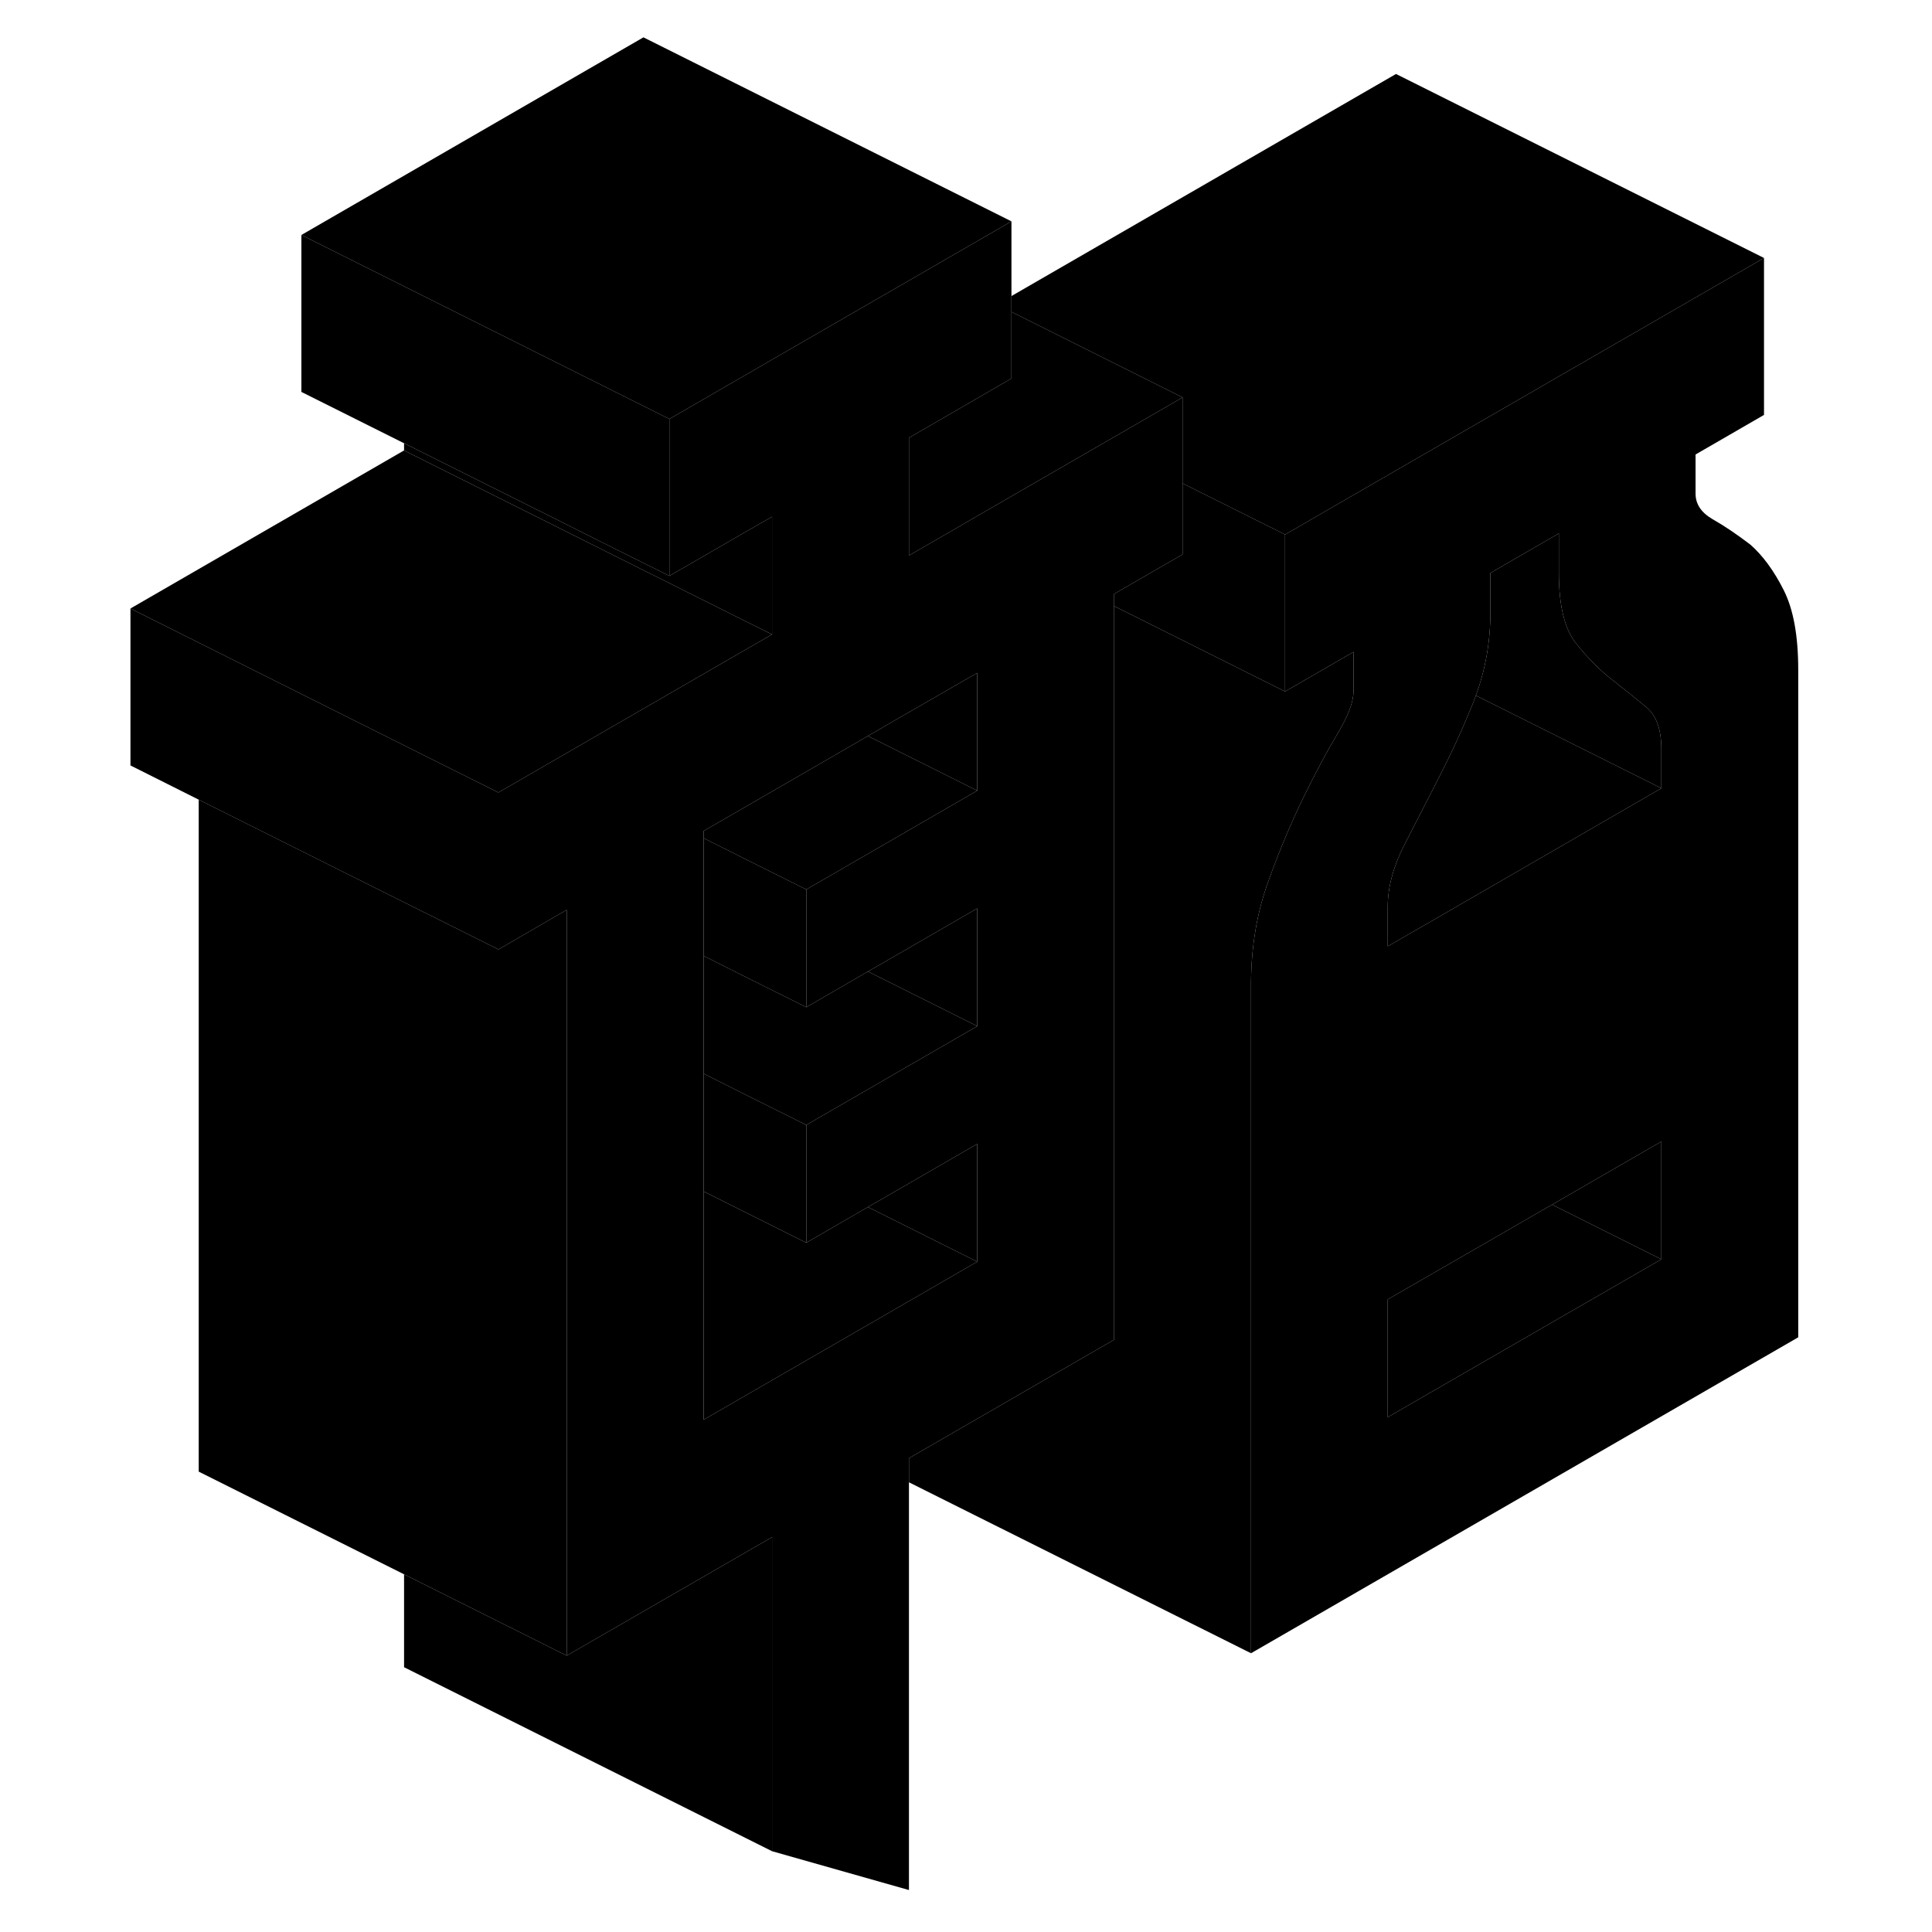 <svg width="48" height="48" viewBox="0 0 96 105" xmlns="http://www.w3.org/2000/svg" stroke-width="1px"
     stroke-linecap="round" stroke-linejoin="round">
    <path d="M56.5 23.49L55.44 24.1L49.05 27.79L47.53 28.67L44.9 30.19V23.79L45.34 23.54L49.5 21.13L50.47 20.57V12.03L45.9 14.67L39.77 18.21L31.88 22.77V31.3L36.05 28.89L37.46 28.08V34.48L36.05 35.29L34.75 36.04L28.61 39.59L25.46 41.41L22.59 43.07V51.6L26.3 49.45V89.98L37.46 83.54V100.61L44.9 102.72V79.25L56.05 72.81V32.28L59.77 30.13V21.6L56.5 23.49ZM48.61 42.97L43.49 45.93L39.32 48.34V54.74L42.67 52.8L43.49 52.33L48.61 49.37V55.77L43.49 58.73L39.32 61.14V67.54L42.67 65.6L43.49 65.13L48.61 62.17V68.57L43.49 71.53L33.74 77.16V45.16L36.05 43.83L42.67 40L44.01 39.22L48.61 36.57V42.97Z" class="pr-icon-iso-solid-stroke" stroke-linejoin="round"/>
    <path d="M39.32 61.14V67.54L33.74 64.75V58.35L36.05 59.51L39.32 61.14Z" class="pr-icon-iso-solid-stroke" stroke-linejoin="round"/>
    <path d="M92.44 32.07C91.91 31.02 91.31 30.2 90.63 29.6C89.88 29.03 89.2 28.57 88.58 28.22C87.96 27.86 87.65 27.4 87.65 26.83V24.7L91.37 22.55V14.02L73.13 24.55L65.43 29L65.34 29.05V37.58L69.06 35.43V37.57C69.06 38.14 68.78 38.88 68.23 39.81C67.67 40.74 67.05 41.89 66.37 43.28C65.69 44.67 65.03 46.22 64.42 47.93C63.82 49.58 63.51 51.39 63.49 53.37V89.85L93.23 72.68V36.41C93.23 34.56 92.97 33.12 92.44 32.07ZM85.79 68.44L70.92 77.02V70.62L79.85 65.47L85.79 62.04V68.44ZM85.79 42.84L73.23 50.1L70.92 51.43V49.29C70.92 48.23 71.22 47.11 71.8 45.96C72.25 45.08 72.73 44.15 73.23 43.18C73.39 42.87 73.55 42.56 73.71 42.24C74.39 40.92 75.03 39.53 75.62 38.05C75.65 37.97 75.68 37.88 75.71 37.8C76.23 36.39 76.5 34.88 76.5 33.27V31.14L80.22 28.99V31.13C80.22 32.9 80.53 34.18 81.15 34.96C81.77 35.74 82.42 36.4 83.1 36.93C83.78 37.46 84.4 37.96 84.96 38.42C85.52 38.88 85.79 39.64 85.79 40.71V42.84Z" class="pr-icon-iso-solid-stroke" stroke-linejoin="round"/>
    <path d="M85.79 68.44L70.92 77.02V70.62L79.85 65.47L85.79 68.44Z" class="pr-icon-iso-solid-stroke" stroke-linejoin="round"/>
    <path d="M85.79 62.04V68.44L79.85 65.47L85.79 62.04Z" class="pr-icon-iso-solid-stroke" stroke-linejoin="round"/>
    <path d="M85.79 40.71V42.84L75.71 37.8C76.23 36.39 76.5 34.88 76.5 33.27V31.14L80.22 28.99V31.13C80.22 32.9 80.53 34.18 81.15 34.96C81.77 35.74 82.42 36.4 83.1 36.93C83.78 37.46 84.4 37.96 84.96 38.42C85.52 38.88 85.79 39.64 85.79 40.71Z" class="pr-icon-iso-solid-stroke" stroke-linejoin="round"/>
    <path d="M85.79 42.84L73.23 50.1L70.92 51.43V49.29C70.92 48.23 71.22 47.11 71.8 45.96C72.25 45.08 72.73 44.15 73.23 43.18C73.39 42.87 73.55 42.56 73.71 42.24C74.39 40.92 75.03 39.53 75.62 38.05C75.65 37.97 75.68 37.88 75.71 37.8L85.79 42.84Z" class="pr-icon-iso-solid-stroke" stroke-linejoin="round"/>
    <path d="M39.32 48.34V54.74L36.05 53.11L33.74 51.95V45.55L36.05 46.71L39.32 48.34Z" class="pr-icon-iso-solid-stroke" stroke-linejoin="round"/>
    <path d="M48.61 36.57V42.97L43.75 40.54L42.67 40L44.01 39.22L48.61 36.57Z" class="pr-icon-iso-solid-stroke" stroke-linejoin="round"/>
    <path d="M48.61 42.97L43.49 45.93L39.32 48.34L36.05 46.71L33.74 45.55V45.16L36.05 43.83L42.67 40L43.75 40.54L48.61 42.97Z" class="pr-icon-iso-solid-stroke" stroke-linejoin="round"/>
    <path d="M48.61 49.37V55.77L43.49 53.21L42.67 52.8L43.49 52.33L48.61 49.37Z" class="pr-icon-iso-solid-stroke" stroke-linejoin="round"/>
    <path d="M48.61 55.77L43.49 58.73L39.32 61.14L36.05 59.51L33.74 58.35V51.95L36.05 53.11L39.32 54.74L42.67 52.8L43.49 53.21L48.61 55.77Z" class="pr-icon-iso-solid-stroke" stroke-linejoin="round"/>
    <path d="M48.61 62.17V68.57L43.49 66.01L42.67 65.6L43.49 65.13L48.61 62.17Z" class="pr-icon-iso-solid-stroke" stroke-linejoin="round"/>
    <path d="M48.61 68.57L43.49 71.53L33.74 77.16V64.75L39.32 67.54L42.67 65.6L43.49 66.01L48.61 68.57Z" class="pr-icon-iso-solid-stroke" stroke-linejoin="round"/>
    <path d="M26.3 49.45V89.98L24.9 89.28L17.46 85.56L6.3 79.98V43.46L13.74 47.18L20.41 50.51L22.59 51.6L26.3 49.45Z" class="pr-icon-iso-solid-stroke" stroke-linejoin="round"/>
    <path d="M22.59 43.07V51.6L20.41 50.51L13.74 47.18L6.3 43.46L2.59 41.6V33.07L13.74 38.65L19.32 41.44L22.39 42.97L22.59 43.07Z" class="pr-icon-iso-solid-stroke" stroke-linejoin="round"/>
    <path d="M65.34 29.05V37.58L61.18 35.5L56.05 32.94V32.28L59.77 30.13V26.27L65.34 29.05Z" class="pr-icon-iso-solid-stroke" stroke-linejoin="round"/>
    <path d="M31.88 22.77V31.3L28.61 29.67L25.74 28.23L11.88 21.3V12.77L24.9 19.28L25.74 19.7L31.88 22.77Z" class="pr-icon-iso-solid-stroke" stroke-linejoin="round"/>
    <path d="M37.46 83.54V100.61L17.46 90.61V85.56L24.9 89.28L26.3 89.98L37.46 83.54Z" class="pr-icon-iso-solid-stroke" stroke-linejoin="round"/>
    <path d="M37.46 28.08V34.48L36.05 33.78L28.61 30.06L25.38 28.44L17.46 24.48V24.09L25.74 28.23L28.61 29.67L31.88 31.3L36.05 28.89L37.46 28.08Z" class="pr-icon-iso-solid-stroke" stroke-linejoin="round"/>
    <path d="M50.47 12.03L45.9 14.67L39.77 18.21L31.88 22.77L25.74 19.7L24.9 19.28L11.88 12.77L30.47 2.03L50.47 12.03Z" class="pr-icon-iso-solid-stroke" stroke-linejoin="round"/>
    <path d="M91.37 14.02L73.13 24.55L65.43 29L65.34 29.05L59.77 26.27V21.6L50.47 16.95V16.09L71.37 4.02L91.37 14.02Z" class="pr-icon-iso-solid-stroke" stroke-linejoin="round"/>
    <path d="M37.46 34.48L36.05 35.29L34.75 36.04L28.61 39.59L25.46 41.41L22.59 43.07L22.39 42.97L19.32 41.44L13.74 38.65L2.59 33.07L17.46 24.48L25.38 28.44L28.61 30.06L36.05 33.78L37.46 34.48Z" class="pr-icon-iso-solid-stroke" stroke-linejoin="round"/>
    <path d="M59.77 21.6L56.5 23.49L55.44 24.1L49.05 27.79L47.53 28.67L44.9 30.19V23.79L45.34 23.54L49.5 21.13L50.47 20.57V16.95L59.77 21.6Z" class="pr-icon-iso-solid-stroke" stroke-linejoin="round"/>
    <path d="M69.06 35.43V37.57C69.06 38.14 68.78 38.88 68.23 39.81C67.67 40.74 67.05 41.89 66.37 43.28C65.69 44.67 65.03 46.22 64.42 47.93C63.82 49.58 63.51 51.39 63.49 53.37V89.85L44.9 80.56V79.25L56.05 72.81V32.94L61.18 35.5L65.34 37.58L69.06 35.43Z" class="pr-icon-iso-solid-stroke" stroke-linejoin="round"/>
</svg>